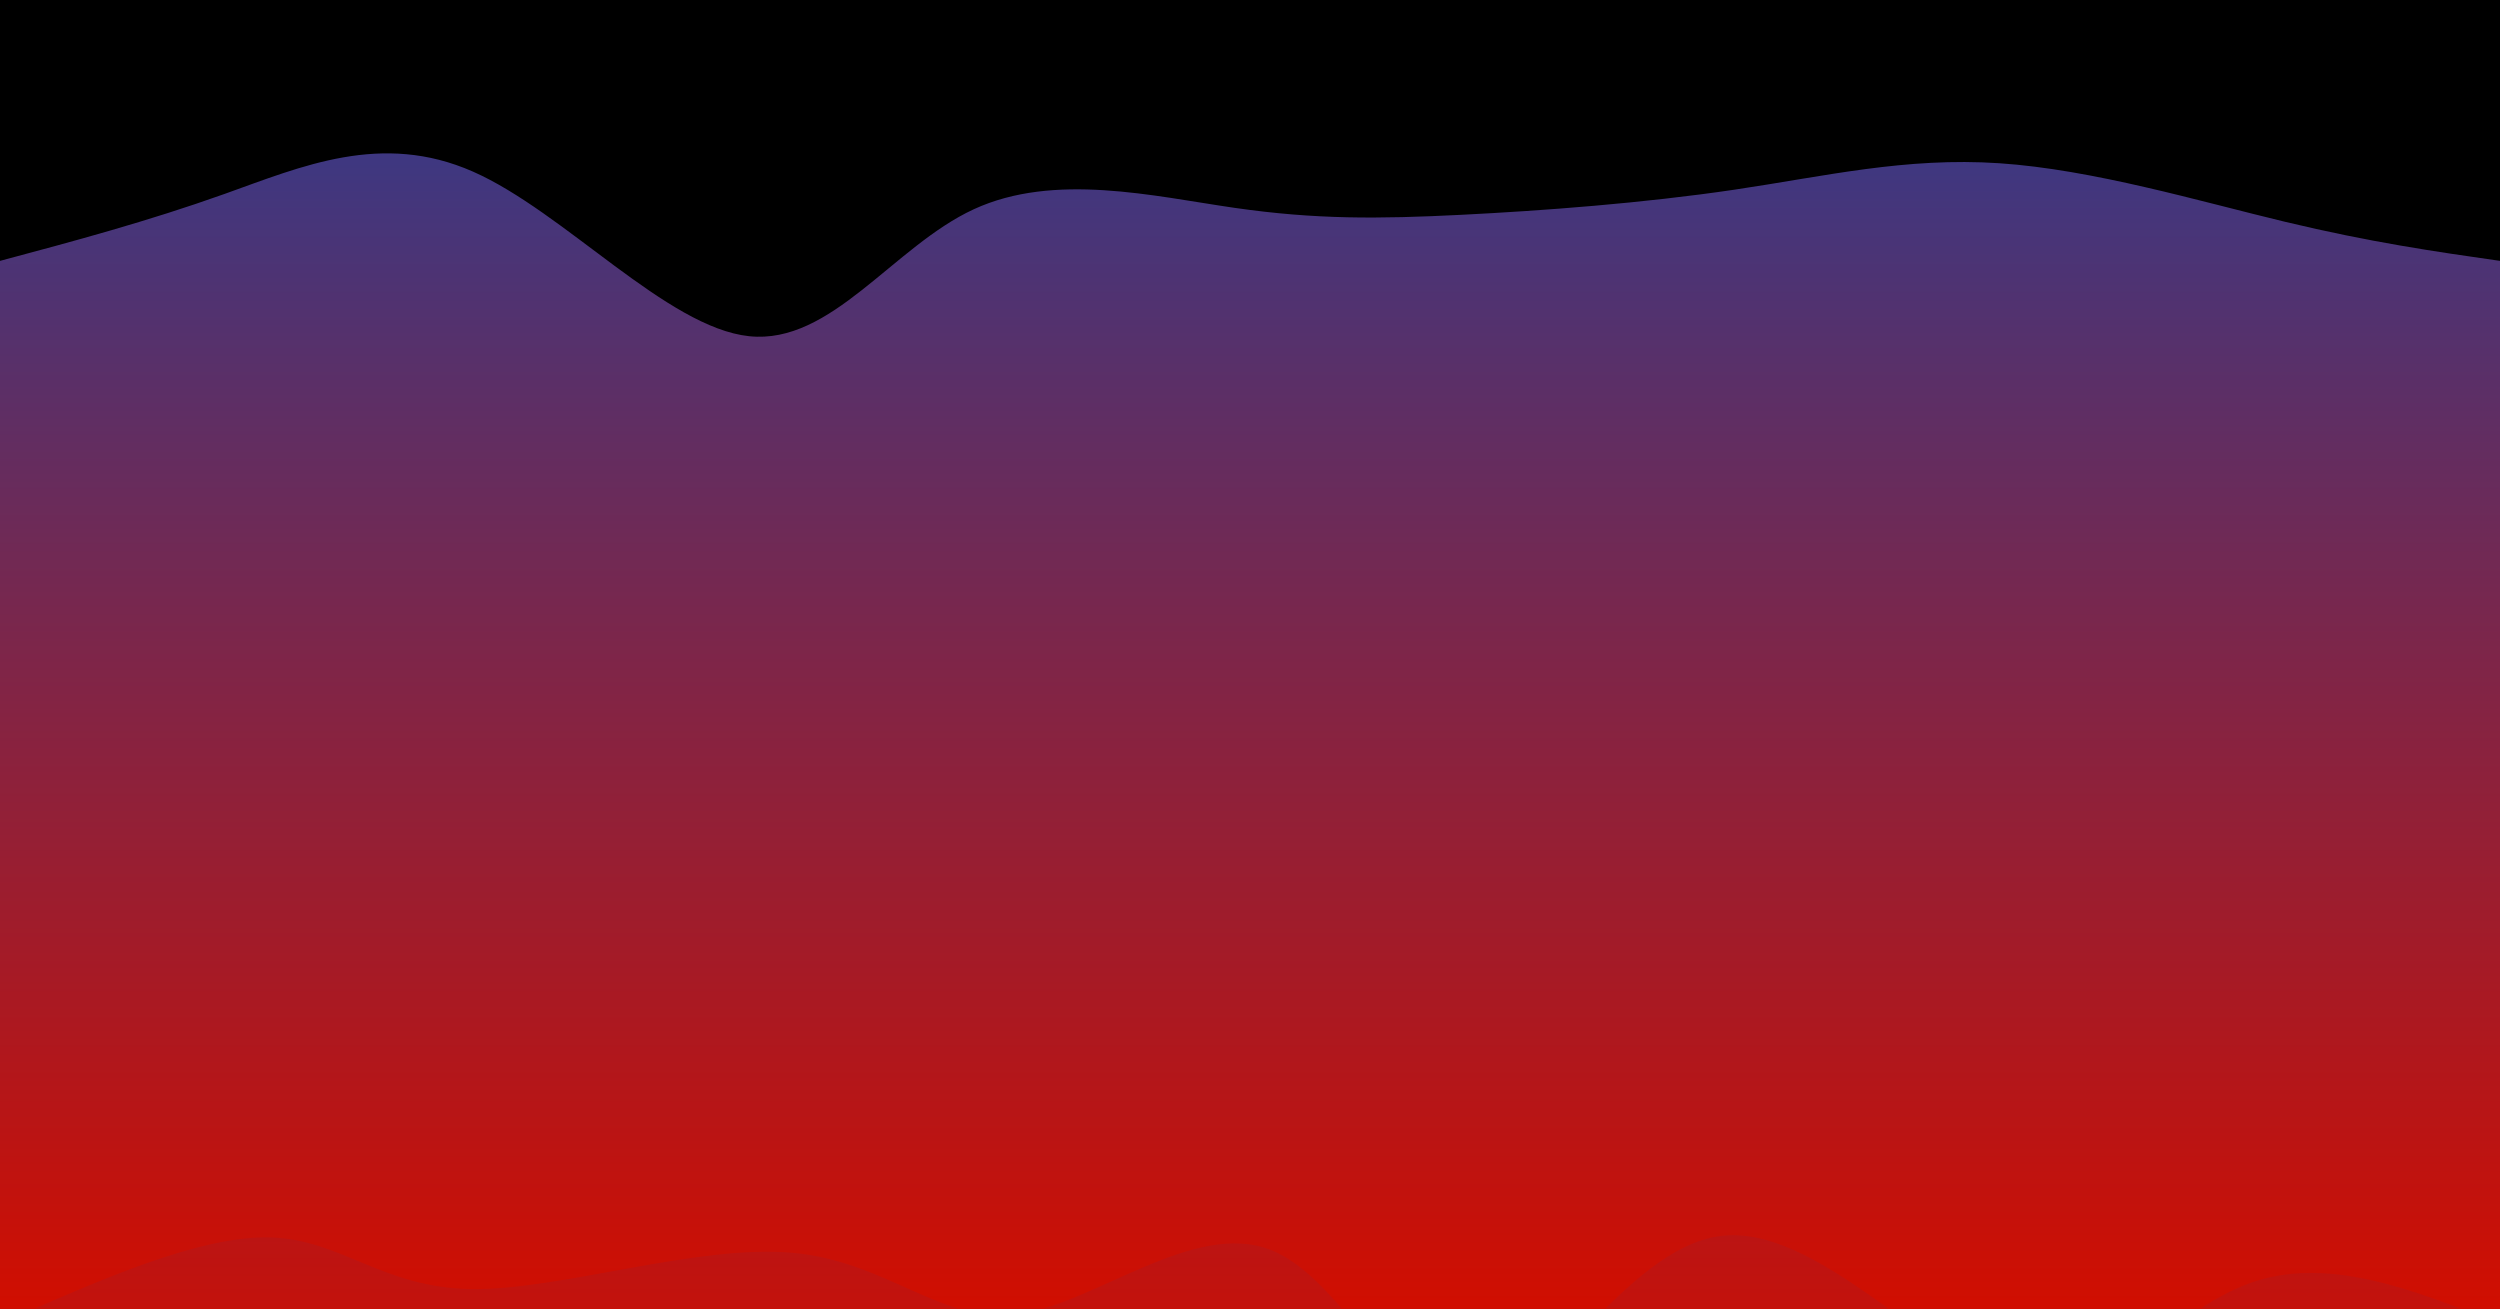 <svg style="object-fit:cover" id="my-svg" version="1" baseProfile="full" width="100%" height="100%" viewBox="0 0 1792 938" xmlns="http://www.w3.org/2000/svg"><rect width="1792" height="938" fill="#000000"/><defs><linearGradient id="linear-gradient" x1="0" x2="0" y1="1" y2="0"><stop offset="0%" stop-color="#d10e0050"/><stop offset="100%" stop-color="#2a3d9250"/></linearGradient></defs><path transform="scale(1, 1)" style="transform-origin:center" d="M 0,938 V 0,187 C 52.925,172.839 105.85,158.677 161,139 C 216.15,119.323 273.525,94.129 339,123 C 404.475,151.871 478.051,234.806 537,241 C 595.949,247.194 640.273,176.648 698,150 C 755.727,123.352 826.858,140.603 885,149 C 943.142,157.397 988.295,156.941 1047,154 C 1105.705,151.059 1177.962,145.634 1243,136 C 1308.038,126.366 1365.856,112.521 1433,117 C 1500.144,121.479 1576.612,144.28 1638,159 C 1699.388,173.72 1745.694,180.36 1792,187 C 1792,187 1792,938 1792,938 Z" stroke="none" stroke-width="0" fill="url(#linear-gradient)" class="transition-all duration-300 ease-in-out delay-150"/><defs><linearGradient id="linear-gradient" x1="0" x2="0" y1="1" y2="0"><stop offset="0%" stop-color="#d10e0060"/><stop offset="100%" stop-color="#2a3d9260"/></linearGradient></defs><path transform="scale(1, 1)" style="transform-origin:center" d="M 0,938 V 0,281 C 53.423,304.615 106.846,328.231 173,312 C 239.154,295.769 318.04,239.692 388,232 C 457.96,224.308 518.993,265.001 562,277 C 605.007,288.999 629.987,272.304 687,280 C 744.013,287.696 833.059,319.785 908,322 C 982.941,324.215 1043.777,296.558 1089,272 C 1134.223,247.442 1163.833,225.985 1227,234 C 1290.167,242.015 1386.891,279.504 1452,282 C 1517.109,284.496 1550.603,251.999 1602,246 C 1653.397,240.001 1722.699,260.501 1792,281 C 1792,281 1792,938 1792,938 Z" stroke="none" stroke-width="0" fill="url(#linear-gradient)" class="transition-all duration-300 ease-in-out delay-150"/><defs><linearGradient id="linear-gradient" x1="0" x2="0" y1="1" y2="0"><stop offset="0%" stop-color="#d10e0070"/><stop offset="100%" stop-color="#2a3d9270"/></linearGradient></defs><path transform="scale(1, 1)" d="M 0,938 V 0,422 C 44.724,413.224 89.448,404.447 148,426 C 206.552,447.553 278.932,499.434 337,485 C 395.068,470.566 438.823,389.817 509,382 C 579.177,374.183 675.776,439.298 741,456 C 806.224,472.702 840.073,440.99 882,420 C 923.927,399.01 973.931,388.74 1043,394 C 1112.069,399.26 1200.204,420.049 1269,440 C 1337.796,459.951 1387.253,479.064 1439,485 C 1490.747,490.936 1544.785,483.696 1604,471 C 1663.215,458.304 1727.608,440.152 1792,422 C 1792,422 1792,938 1792,938 Z" stroke="none" stroke-width="0" fill="url(#linear-gradient)" class="transition-all duration-300 ease-in-out delay-150" style="transform-origin: center center;"/><defs><linearGradient id="linear-gradient" x1="0" x2="0" y1="1" y2="0"><stop offset="0%" stop-color="#d10e0080"/><stop offset="100%" stop-color="#2a3d9280"/></linearGradient></defs><path transform="scale(1, 1)" d="M 0,938 V 0,633 C 52.802,626.812 105.605,620.624 165,616 C 224.395,611.376 290.383,608.315 345,624 C 399.617,639.685 442.863,674.117 511,657 C 579.137,639.883 672.164,571.218 735,563 C 797.836,554.782 830.48,607.01 882,624 C 933.52,640.99 1003.916,622.743 1061,627 C 1118.084,631.257 1161.858,658.017 1221,664 C 1280.142,669.983 1354.654,655.188 1420,637 C 1485.346,618.812 1541.528,597.232 1602,596 C 1662.472,594.768 1727.236,613.884 1792,633 C 1792,633 1792,938 1792,938 Z" stroke="none" stroke-width="0" fill="url(#linear-gradient)" class="transition-all duration-300 ease-in-out delay-150" style="transform-origin: center center;"/><defs><linearGradient id="linear-gradient" x1="0" x2="0" y1="1" y2="0"><stop offset="0%" stop-color="#d10e0090"/><stop offset="100%" stop-color="#2a3d9290"/></linearGradient></defs><path transform="scale(1, 1)" d="M 0,938 V 0,949 C 71.679,917.263 143.358,885.526 194,887 C 244.642,888.474 274.246,923.159 338,924 C 401.754,924.841 499.657,891.838 568,898 C 636.343,904.162 675.127,949.489 730,942 C 784.873,934.511 855.834,874.206 911,896 C 966.166,917.794 1005.536,1021.688 1055,1016 C 1104.464,1010.312 1164.021,895.042 1233,886 C 1301.979,876.958 1380.379,974.142 1444,990 C 1507.621,1005.858 1556.463,940.388 1612,920 C 1667.537,899.612 1729.768,924.306 1792,949 C 1792,949 1792,938 1792,938 Z" stroke="none" stroke-width="0" fill="url(#linear-gradient)" class="transition-all duration-300 ease-in-out delay-150" style="transform-origin: center center;"/><defs><linearGradient id="linear-gradient" x1="0" x2="0" y1="1" y2="0"><stop offset="0%" stop-color="#d10e00ff"/><stop offset="100%" stop-color="#2a3d92ff"/></linearGradient></defs><path transform="scale(1, 1)" d="M 0,938 V 0,1424 C 50.192,1419.1 100.385,1414.2 168,1399 C 235.615,1383.8 320.654,1358.3 388,1366 C 455.346,1373.7 505.001,1414.598 559,1435 C 612.999,1455.402 671.343,1455.306 732,1445 C 792.657,1434.694 855.628,1414.177 914,1403 C 972.372,1391.823 1026.144,1389.986 1084,1401 C 1141.856,1412.014 1203.797,1435.88 1267,1423 C 1330.203,1410.12 1394.67,1360.494 1454,1368 C 1513.33,1375.506 1567.523,1440.145 1623,1459 C 1678.477,1477.855 1735.239,1450.928 1792,1424 C 1792,1424 1792,938 1792,938 Z" stroke="none" stroke-width="0" fill="url(#linear-gradient)" class="transition-all duration-300 ease-in-out delay-150" style="transform-origin: center center;"/></svg>